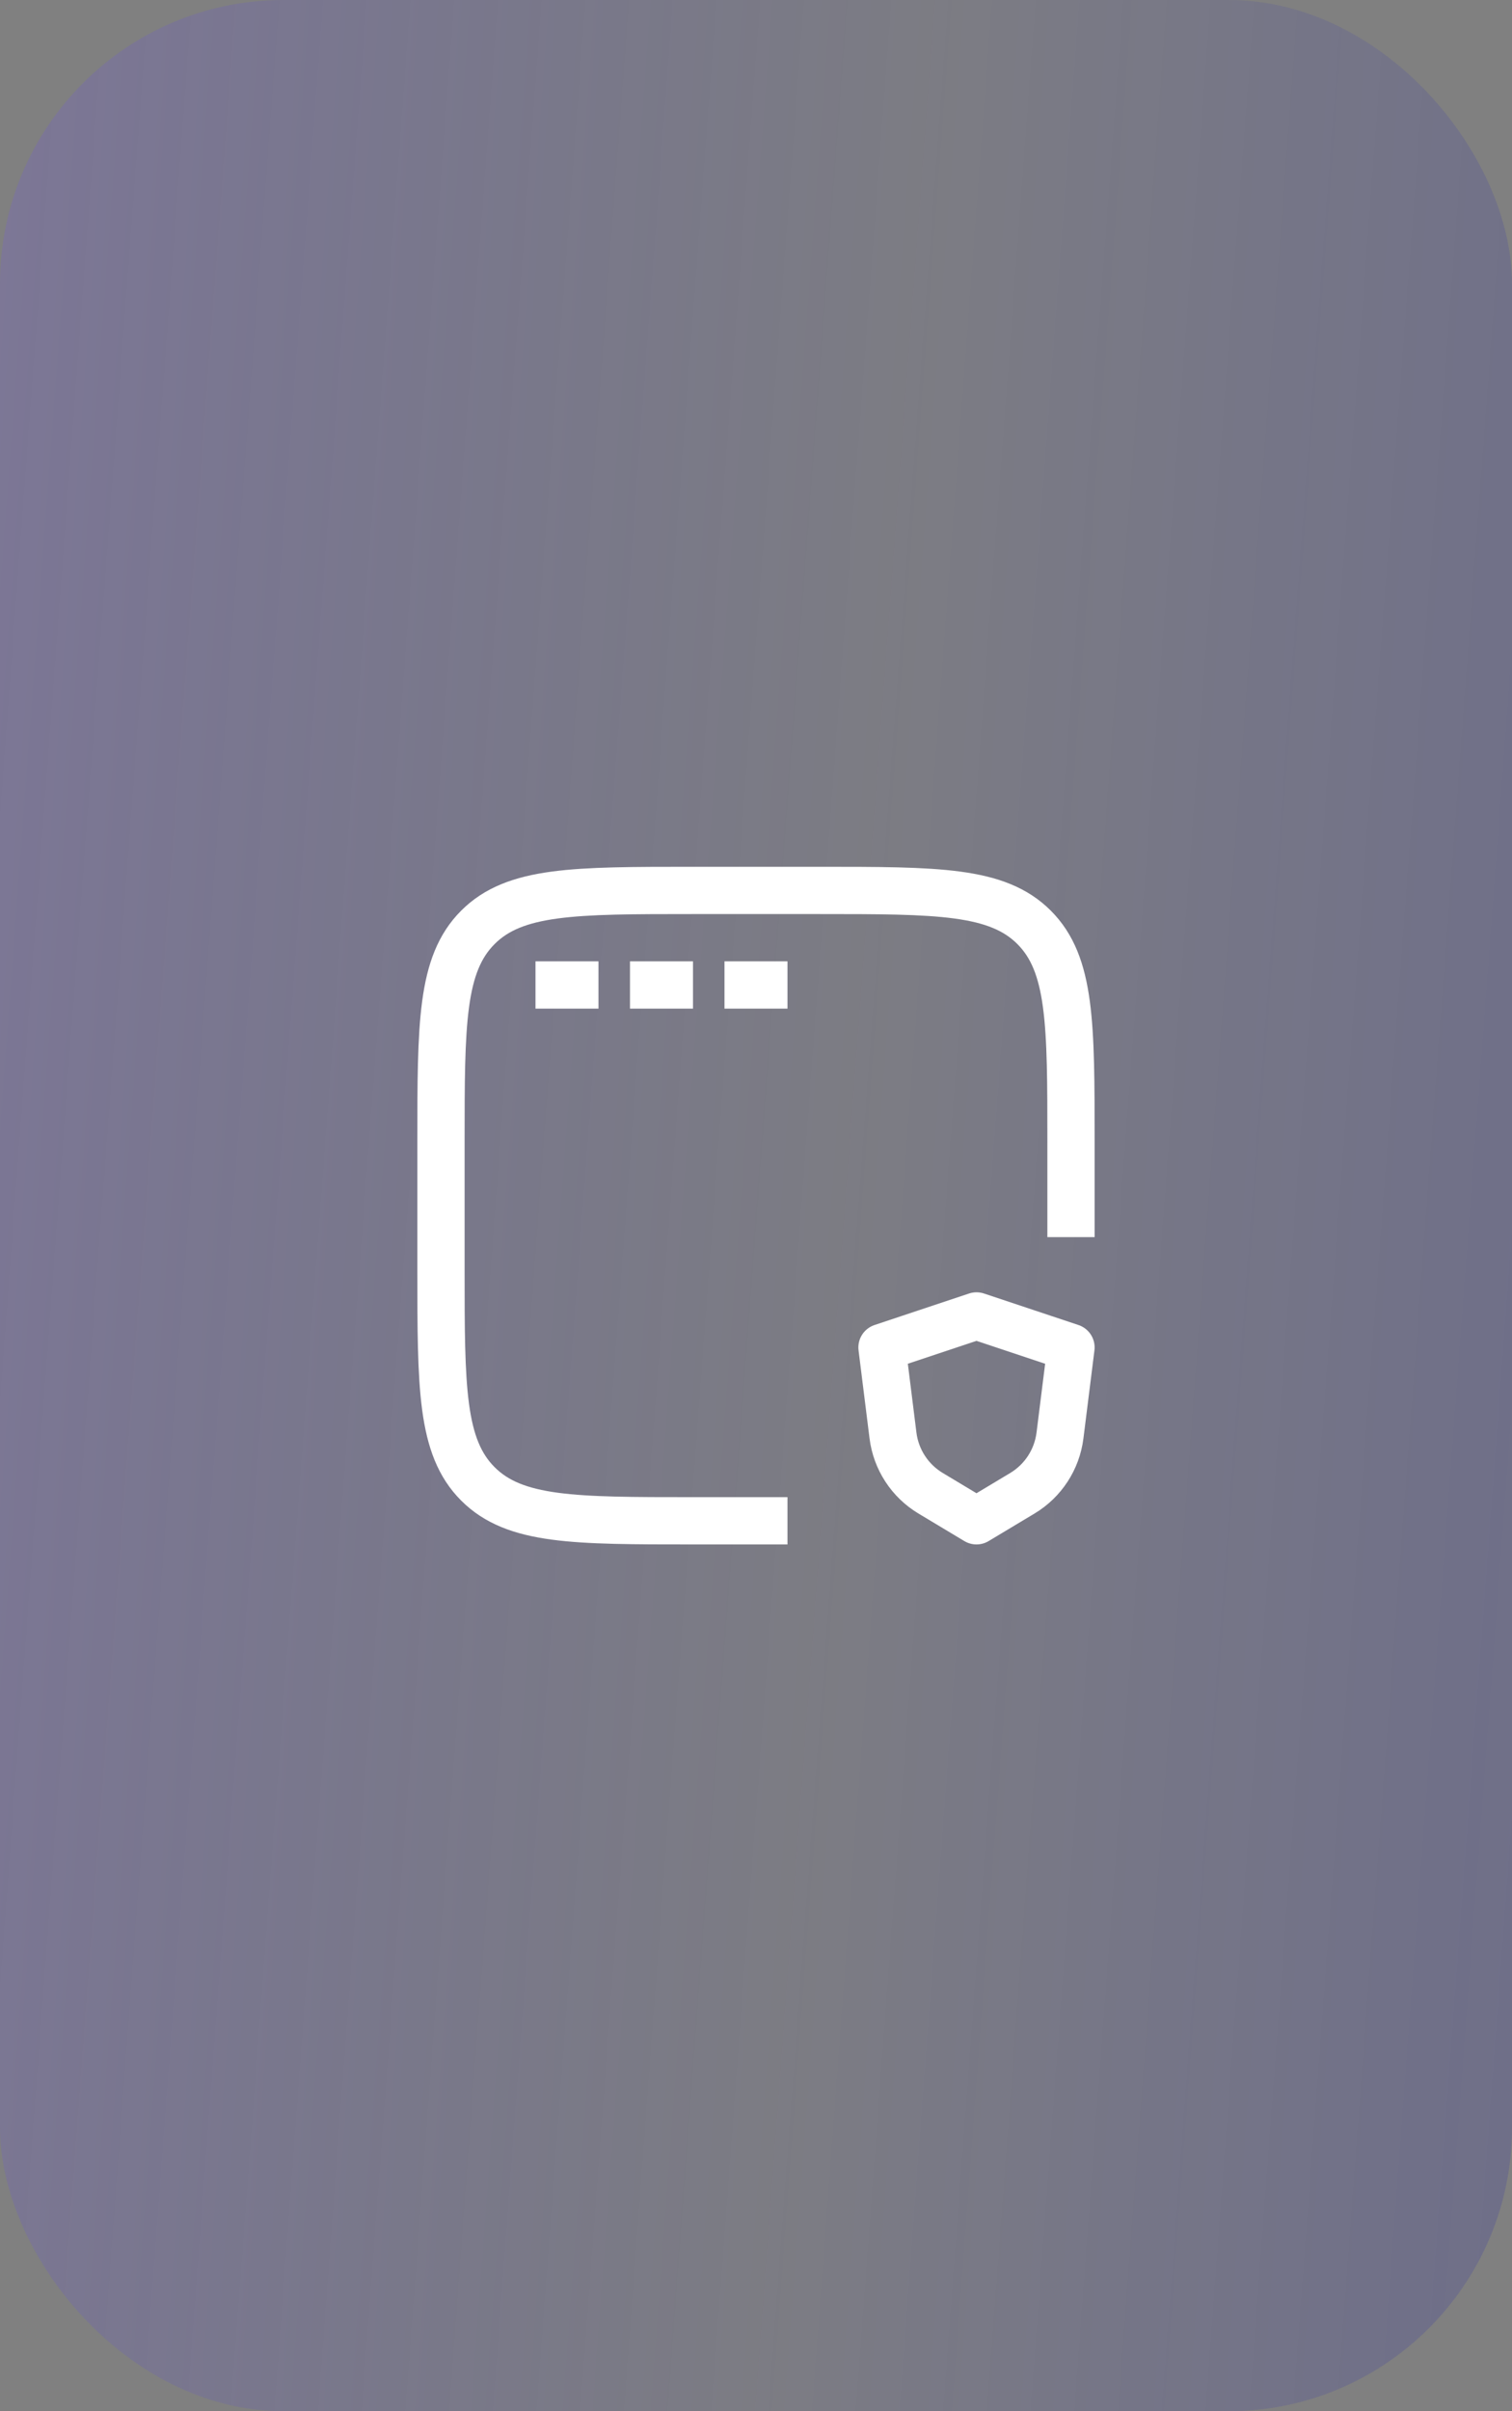 <svg width="64" height="102" viewBox="0 0 64 102" fill="none" xmlns="http://www.w3.org/2000/svg">
<rect x="0" y="0" width="64" height="102" fill="#808080" stroke="none"/>
<rect width="64" height="102" rx="12" fill="url(#paint0_linear_1538_9095)" fill-opacity="0.4"/>
<path d="M45.333 52.333V48.333C45.333 43.305 45.333 40.791 43.771 39.229C42.209 37.667 39.694 37.667 34.666 37.667H29.333C24.304 37.667 21.79 37.667 20.228 39.229C18.666 40.791 18.666 43.305 18.666 48.333V53.667C18.666 58.695 18.666 61.209 20.228 62.771C21.79 64.333 24.304 64.333 29.333 64.333H33.333M22.666 41.667H25.333M26.666 41.667H29.333M30.666 41.667H33.333M37.333 57L37.798 60.723C37.925 61.74 38.512 62.641 39.391 63.168L41.333 64.333L43.275 63.168C44.153 62.641 44.74 61.74 44.867 60.723L45.333 57L41.333 55.667L37.333 57Z" stroke="white" stroke-width="2" stroke-linejoin="round"/>
<defs>
<linearGradient id="paint0_linear_1538_9095" x1="-39.708" y1="-71.91" x2="129.225" y2="-59.289" gradientUnits="userSpaceOnUse">
<stop offset="0" stop-color="#C78BFF"/>
<stop offset="0.5" stop-color="#2424D9" stop-opacity="0.1"/>
<stop offset="1" stop-color="#0C0C68"/>
</linearGradient>
</defs>
</svg>
